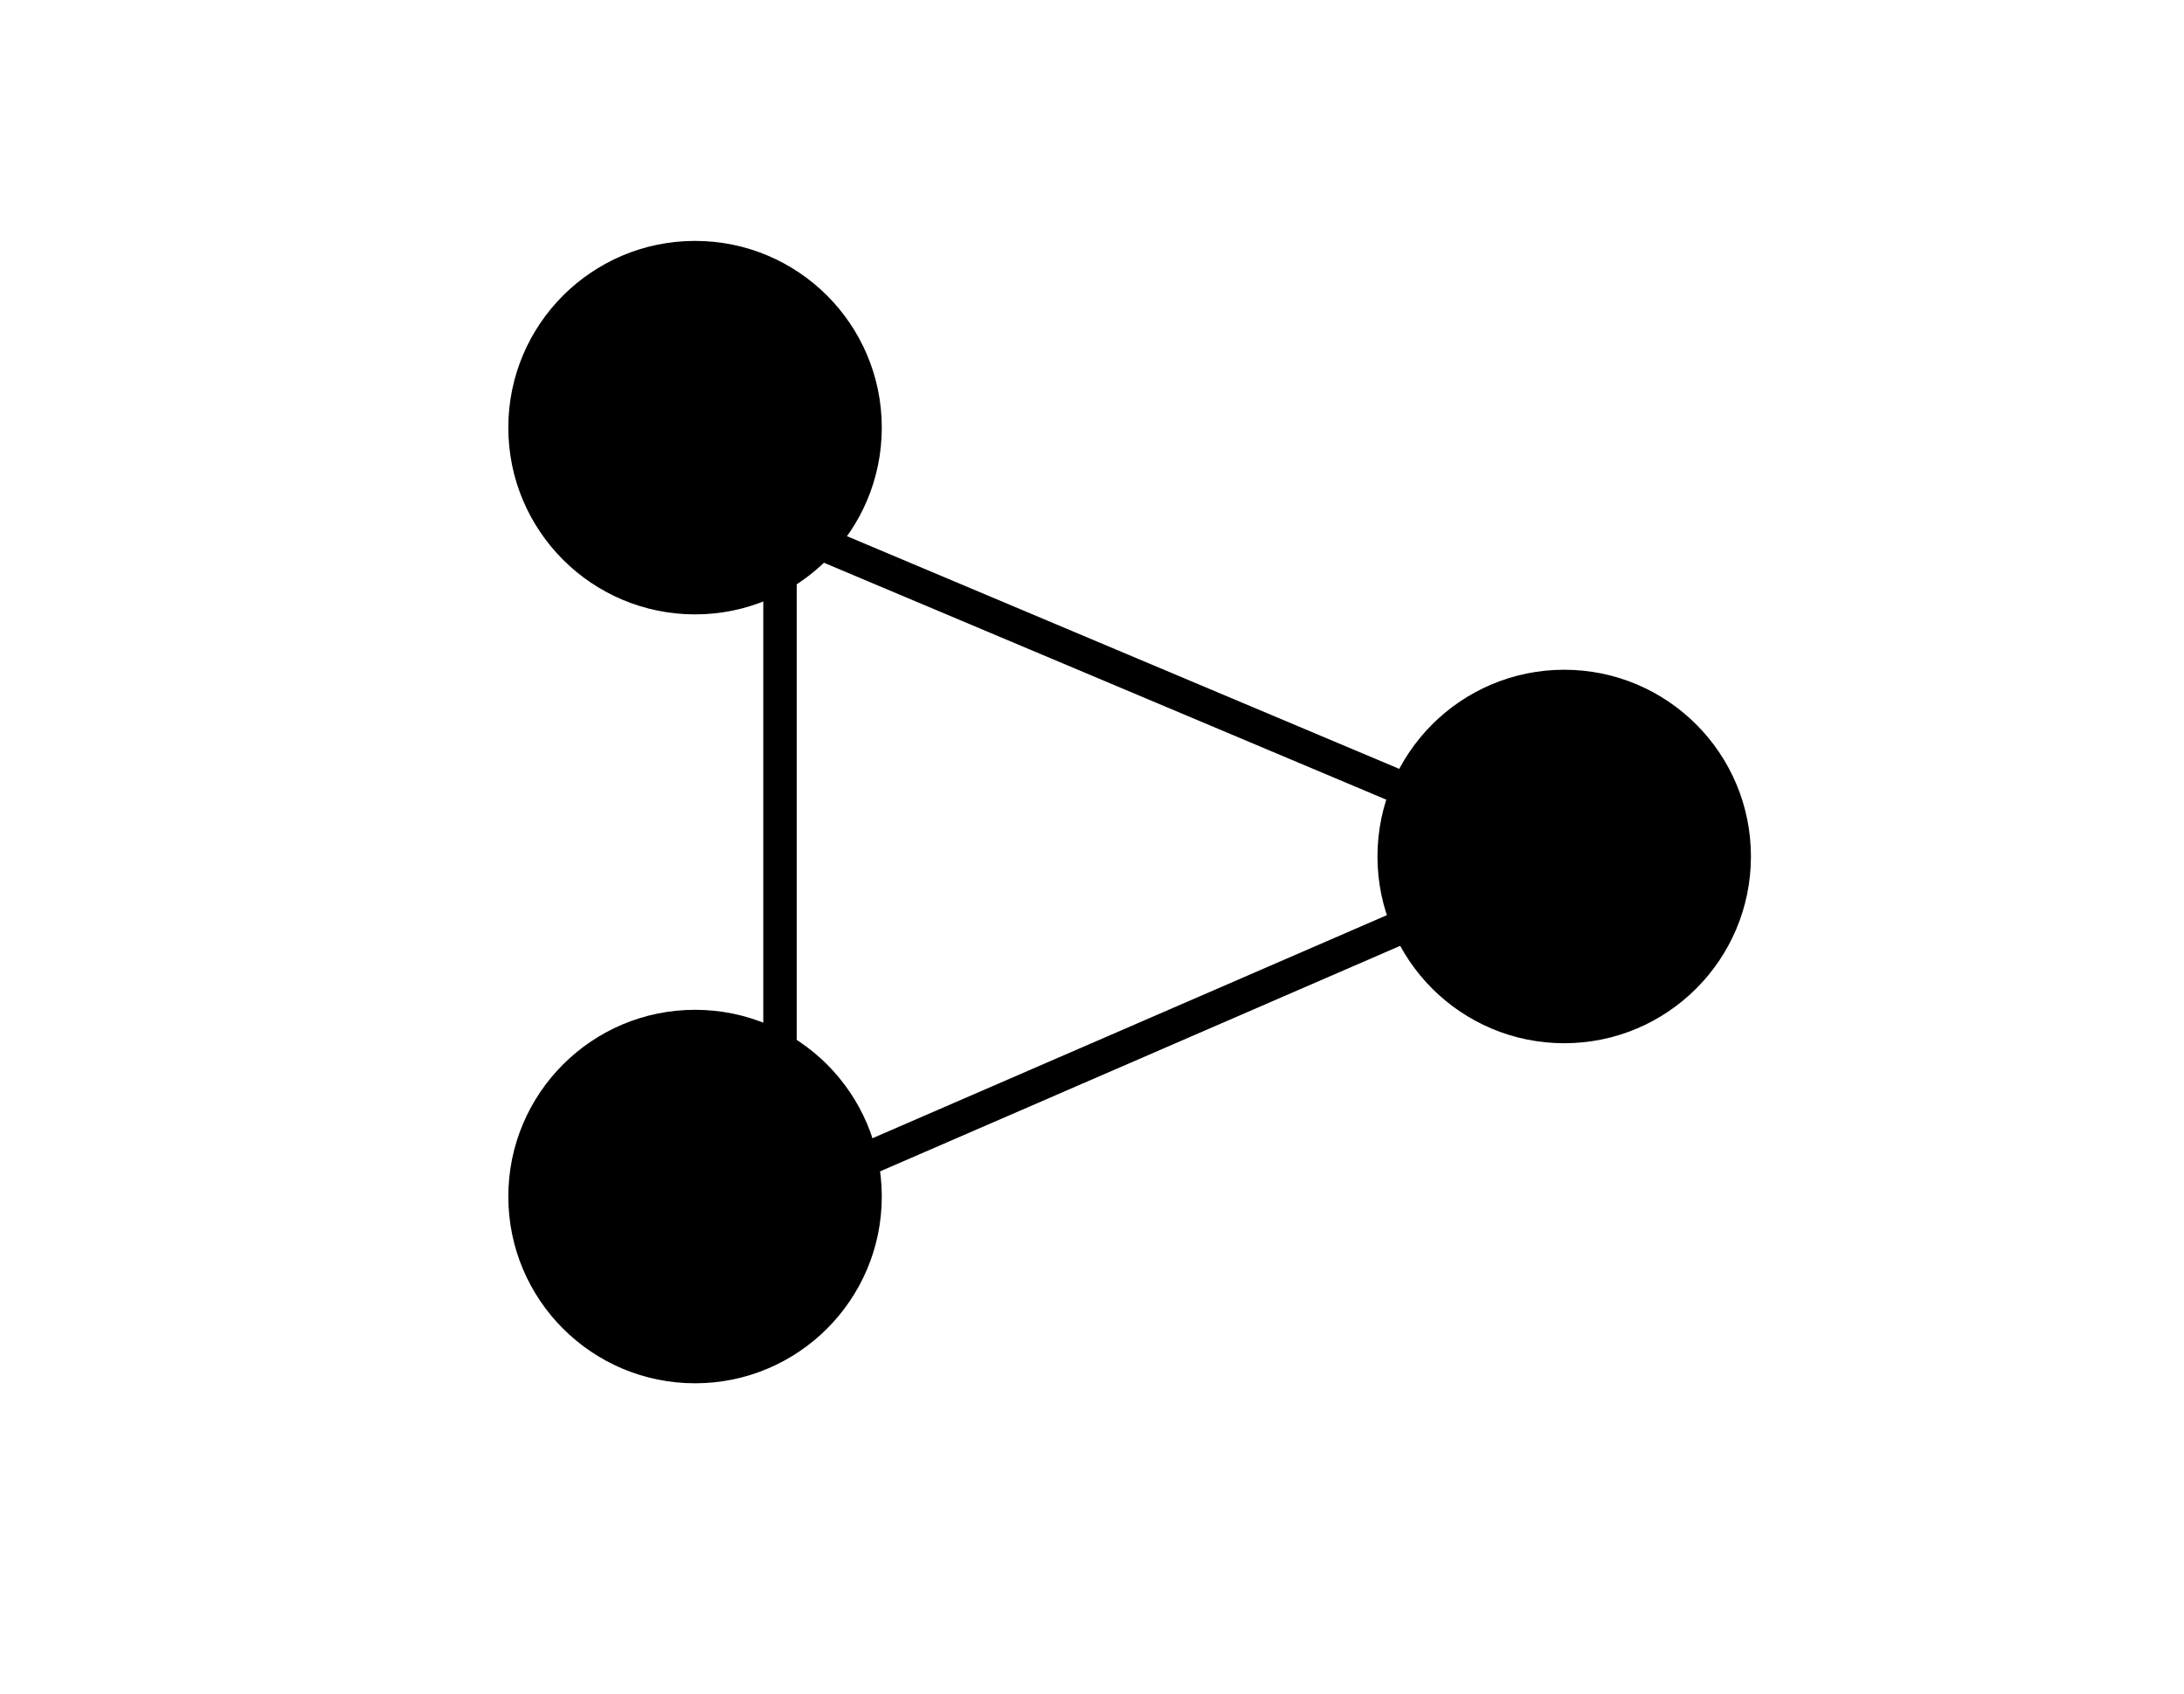 <?xml version="1.0" encoding="utf-8"?>
<!-- Generator: Adobe Illustrator 16.0.0, SVG Export Plug-In . SVG Version: 6.00 Build 0)  -->
<!DOCTYPE svg PUBLIC "-//W3C//DTD SVG 1.1//EN" "http://www.w3.org/Graphics/SVG/1.1/DTD/svg11.dtd">
<svg version="1.1" id="Layer_1" xmlns="http://www.w3.org/2000/svg" xmlns:xlink="http://www.w3.org/1999/xlink" x="0px" y="0px"
	 width="65.333px" height="50.664px" viewBox="0 0 65.333 50.664" enable-background="new 0 0 65.333 50.664" xml:space="preserve">
<circle stroke="#000000" stroke-miterlimit="10" cx="20.792" cy="12.792" r="5.086"/>
<circle stroke="#000000" stroke-miterlimit="10" cx="20.792" cy="35.792" r="5.086"/>
<circle stroke="#000000" stroke-miterlimit="10" cx="46.792" cy="25.62" r="5.086"/>
<line fill="none" stroke="#000000" stroke-miterlimit="10" x1="20.792" y1="14.667" x2="46.792" y2="25.62"/>
<line fill="none" stroke="#000000" stroke-miterlimit="10" x1="46.792" y1="25.62" x2="23.333" y2="35.792"/>
<line fill="none" stroke="#000000" stroke-miterlimit="10" x1="23.333" y1="35.792" x2="23.333" y2="12.792"/>
</svg>
